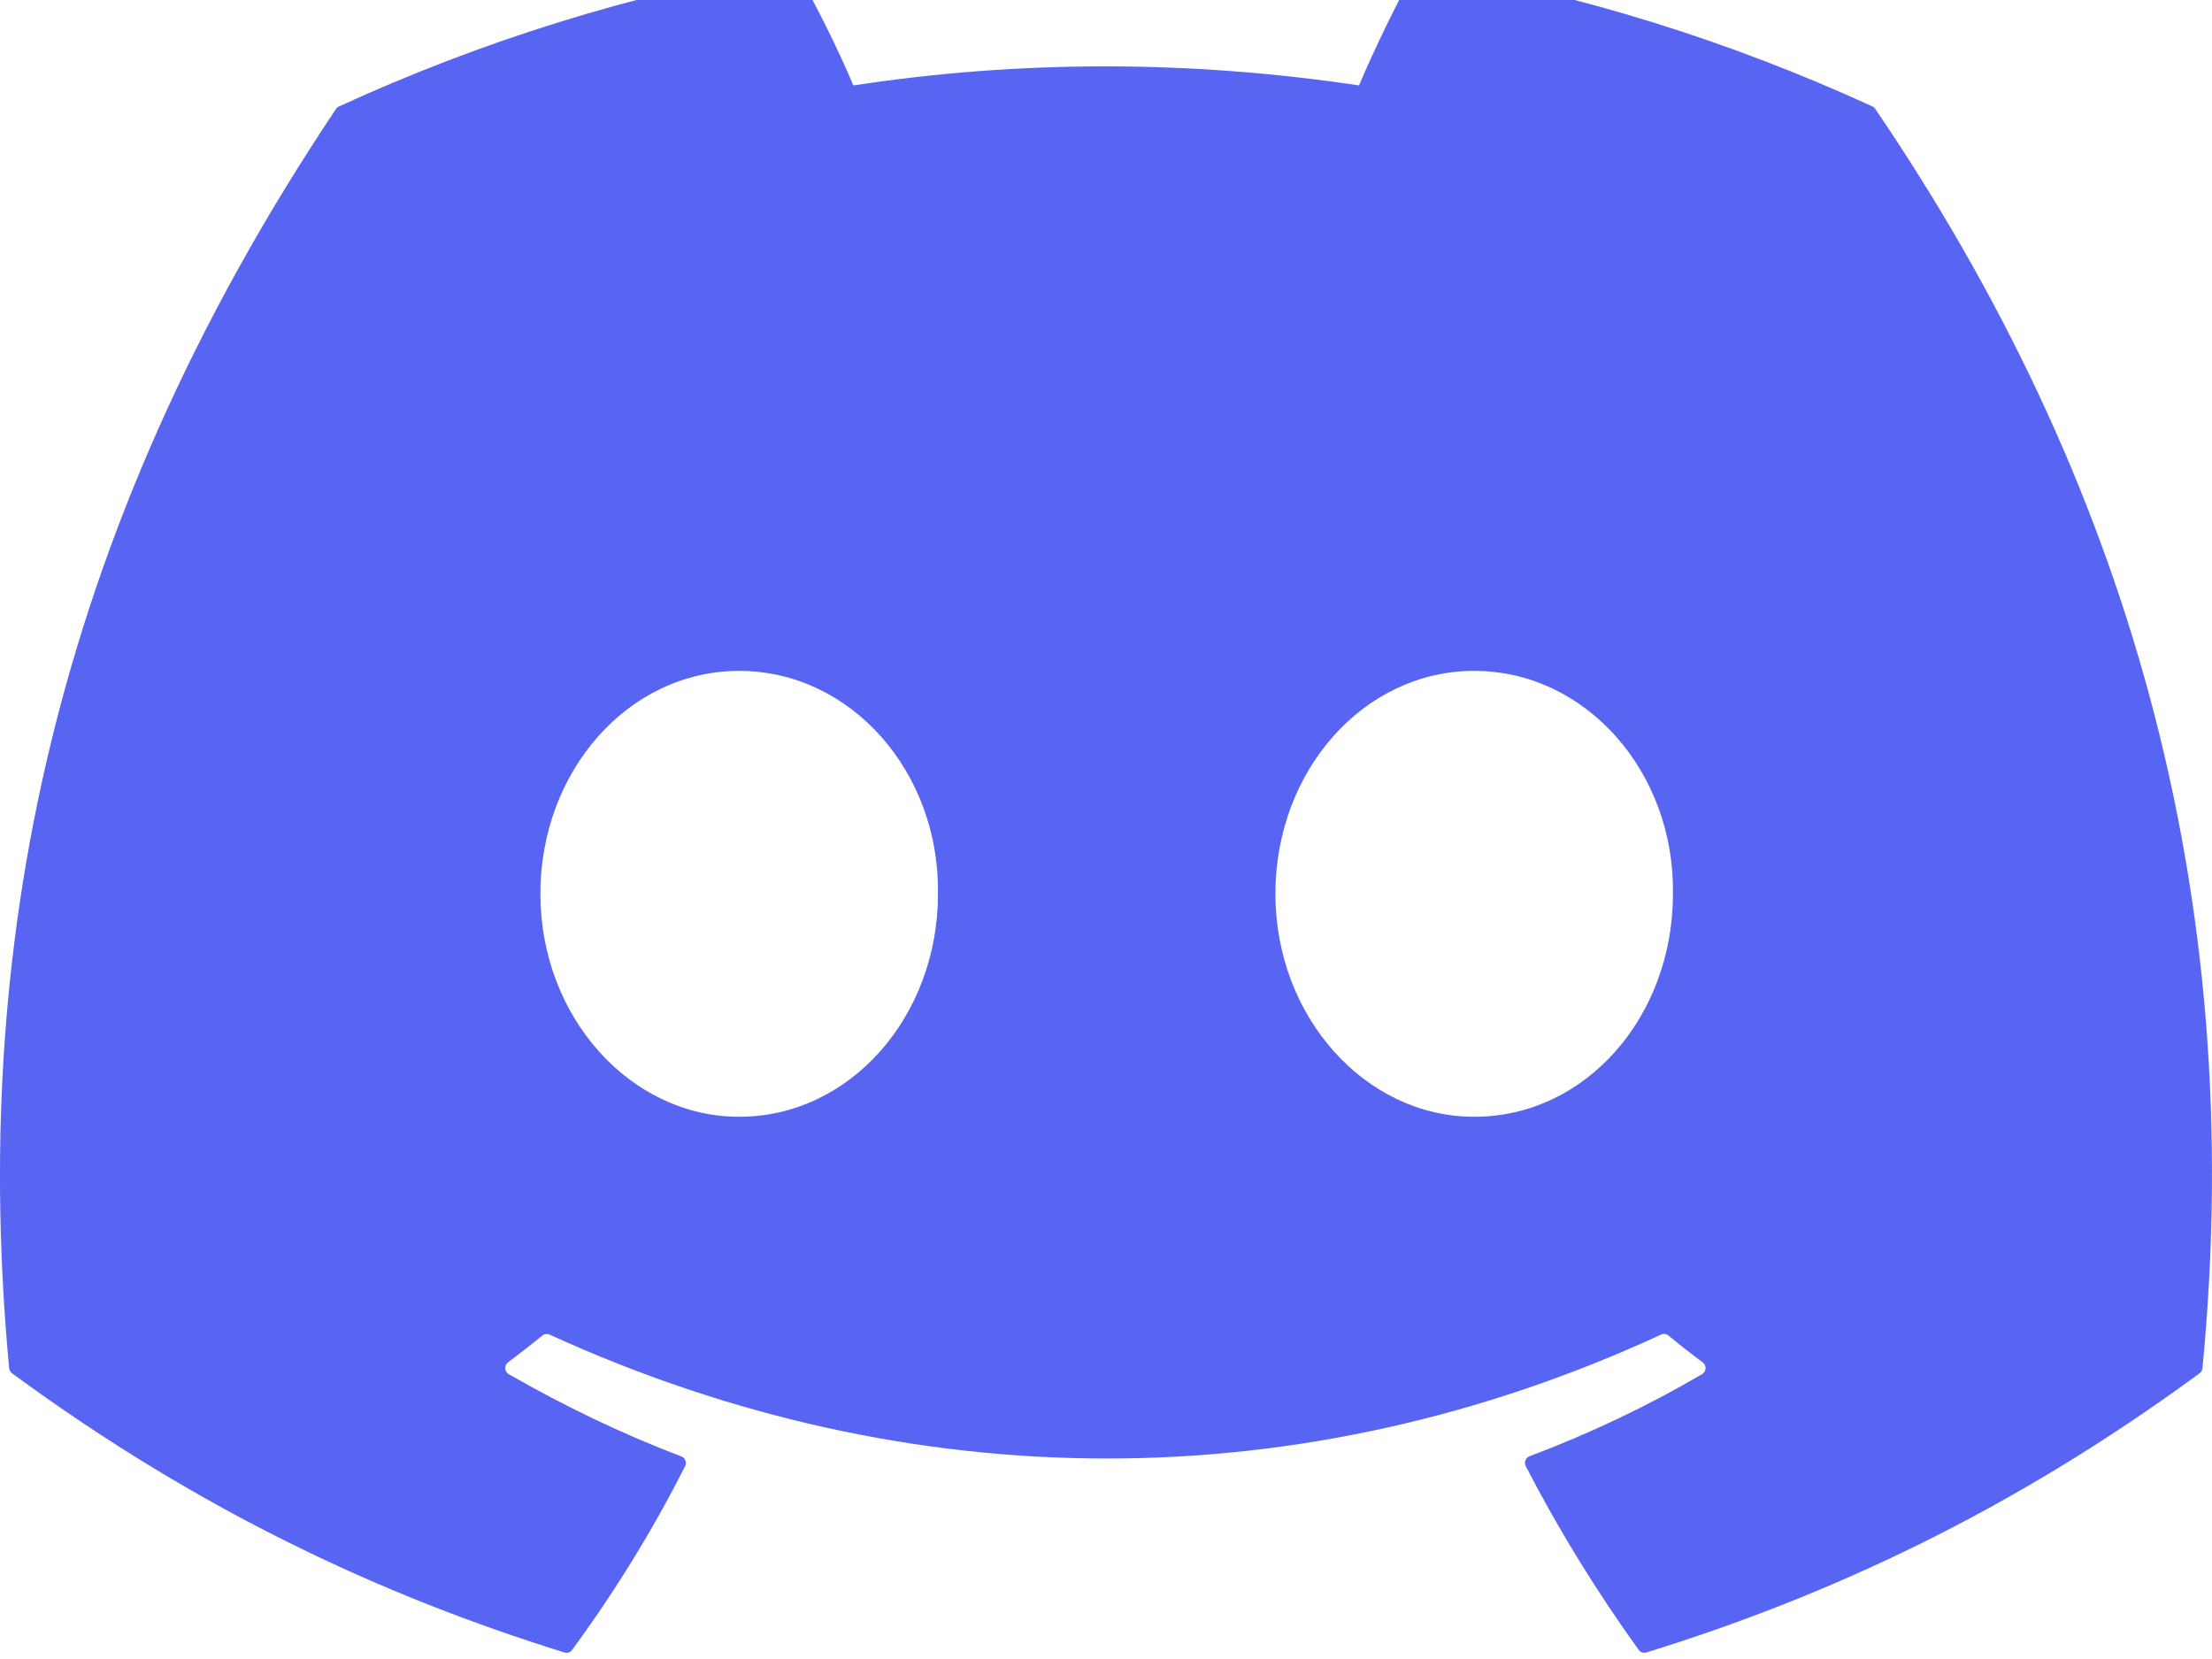 <svg width="48" height="36" viewBox="0 0 48 36" fill="none" xmlns="http://www.w3.org/2000/svg" xmlns:xlink="http://www.w3.org/1999/xlink">
<path d="M40.634,2.311C37.575,0.907 34.294,-0.127 30.864,-0.719C30.801,-0.731 30.739,-0.702 30.707,-0.645C30.285,0.106 29.817,1.085 29.49,1.854C25.801,1.302 22.13,1.302 18.517,1.854C18.189,1.067 17.705,0.106 17.281,-0.645C17.249,-0.7 17.187,-0.729 17.124,-0.719C13.696,-0.129 10.415,0.905 7.354,2.311C7.327,2.323 7.305,2.342 7.29,2.366C1.067,11.663 -0.638,20.731 0.198,29.687C0.202,29.731 0.227,29.773 0.261,29.8C4.366,32.815 8.343,34.645 12.247,35.858C12.309,35.877 12.375,35.855 12.415,35.803C13.338,34.542 14.161,33.213 14.867,31.815C14.909,31.733 14.869,31.636 14.784,31.603C13.478,31.108 12.235,30.504 11.039,29.819C10.945,29.763 10.937,29.628 11.024,29.563C11.276,29.375 11.528,29.179 11.768,28.981C11.811,28.944 11.872,28.937 11.923,28.96C19.779,32.546 28.283,32.546 36.046,28.96C36.097,28.935 36.158,28.942 36.203,28.979C36.443,29.177 36.695,29.375 36.948,29.563C37.035,29.628 37.03,29.763 36.935,29.819C35.739,30.518 34.496,31.108 33.189,31.601C33.104,31.634 33.066,31.733 33.108,31.815C33.829,33.211 34.652,34.54 35.558,35.801C35.596,35.855 35.664,35.877 35.726,35.858C39.648,34.645 43.625,32.815 47.731,29.8C47.767,29.773 47.79,29.733 47.793,29.689C48.794,19.335 46.117,10.341 40.696,2.368C40.683,2.342 40.661,2.323 40.634,2.311ZM16.04,24.234C13.675,24.234 11.726,22.063 11.726,19.396C11.726,16.73 13.637,14.558 16.04,14.558C18.462,14.558 20.392,16.749 20.354,19.396C20.354,22.063 18.443,24.234 16.04,24.234ZM31.989,24.234C29.625,24.234 27.676,22.063 27.676,19.396C27.676,16.73 29.587,14.558 31.989,14.558C34.411,14.558 36.341,16.749 36.303,19.396C36.303,22.063 34.411,24.234 31.989,24.234Z" fill="#5865F2"/>
</svg>
